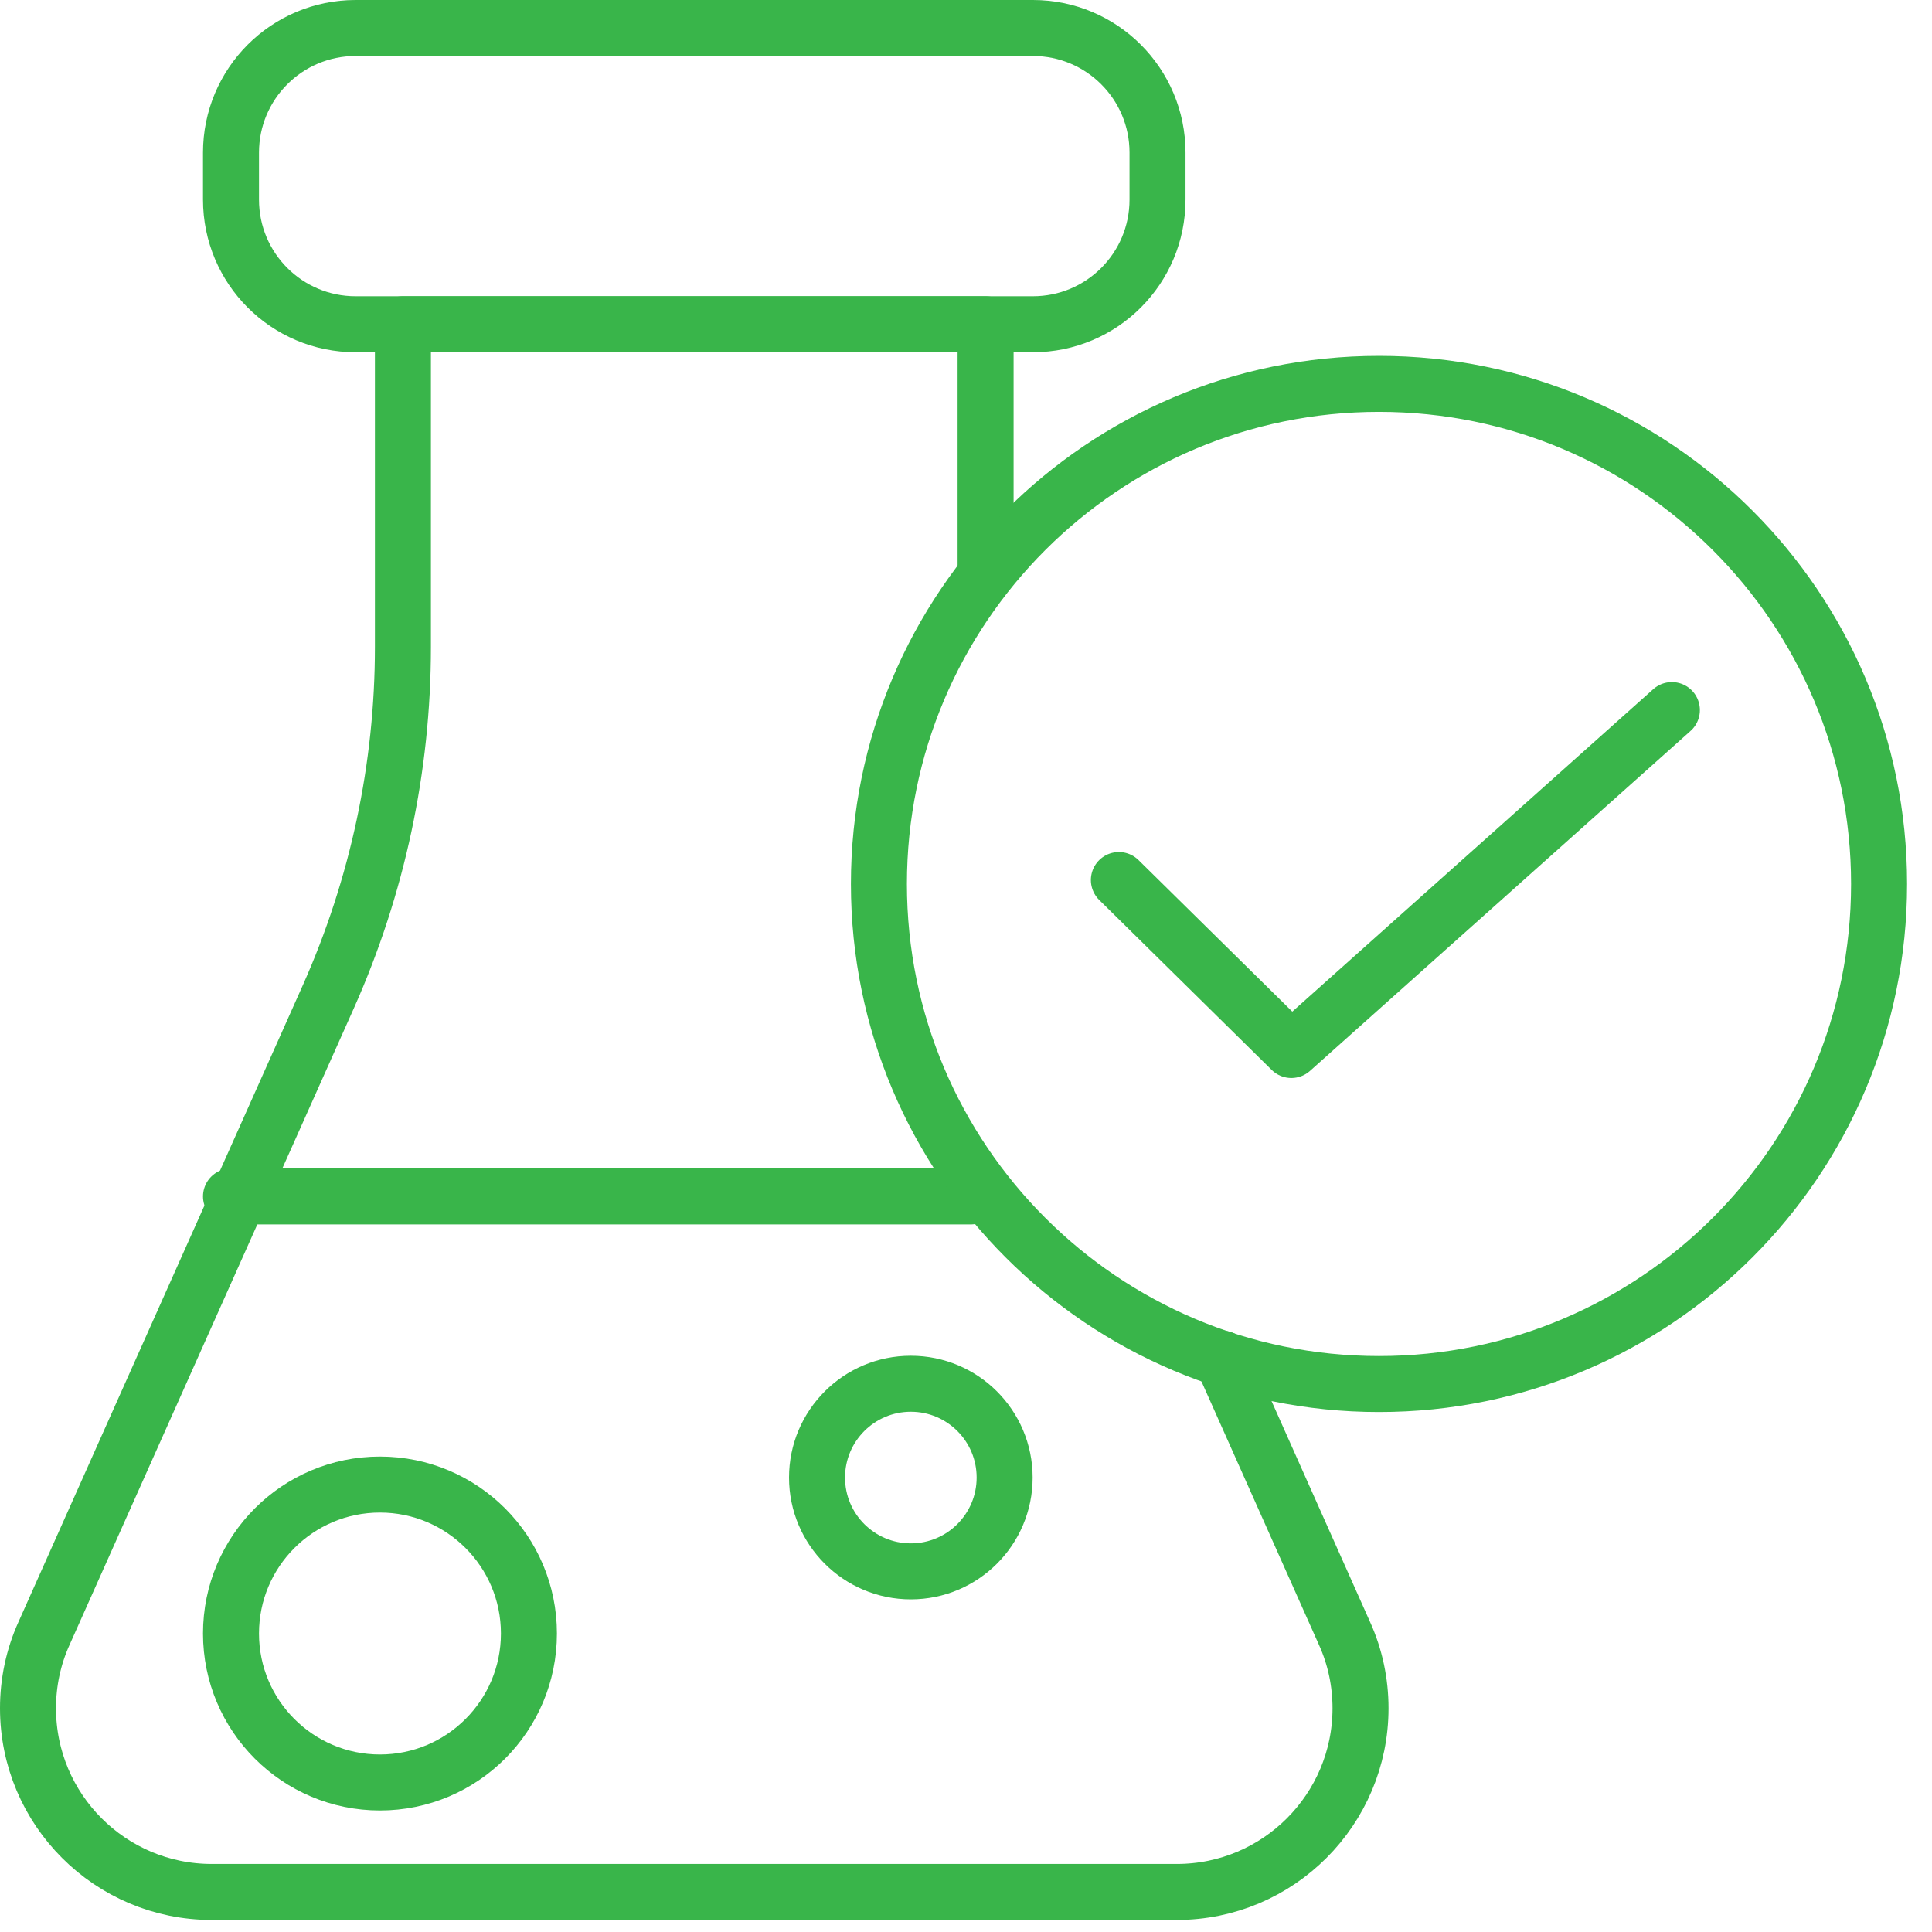 <svg width="69" height="69" viewBox="0 0 69 69" fill="none" xmlns="http://www.w3.org/2000/svg">
<g clip-path="url(#clip0_125_360)">
<path d="M35.2 20.22V11.58H14.39V23.11C14.39 27.41 13.48 31.66 11.73 35.59L1.57 58.34C1.19 59.18 1 60.09 1 61.01C1 64.63 3.94 67.57 7.56 67.57H22.97H26.62H42.03C45.65 67.57 48.59 64.63 48.59 61.01C48.59 60.09 48.4 59.18 48.02 58.34L43.64 48.52" stroke="#39B54A" stroke-width="2" stroke-linecap="round" stroke-linejoin="round"/>
<path d="M36.89 1H12.7C10.242 1 8.25 2.992 8.25 5.45V7.13C8.25 9.588 10.242 11.58 12.7 11.58H36.89C39.348 11.58 41.34 9.588 41.34 7.13V5.45C41.34 2.992 39.348 1 36.89 1Z" stroke="#39B54A" stroke-width="2" stroke-linecap="round" stroke-linejoin="round"/>
<path d="M8.25 42.73H34.66" stroke="#39B54A" stroke-width="2" stroke-linecap="round" stroke-linejoin="round"/>
<path d="M13.57 63.66C16.508 63.66 18.89 61.278 18.89 58.34C18.89 55.401 16.508 53.02 13.57 53.02C10.632 53.02 8.25 55.401 8.25 58.34C8.25 61.278 10.632 63.66 13.57 63.66Z" stroke="#39B54A" stroke-width="2" stroke-linecap="round" stroke-linejoin="round"/>
<path d="M32.53 56.12C34.38 56.12 35.88 54.62 35.88 52.77C35.88 50.92 34.38 49.42 32.53 49.42C30.68 49.42 29.18 50.92 29.18 52.77C29.18 54.62 30.68 56.12 32.53 56.12Z" stroke="#39B54A" stroke-width="2" stroke-linecap="round" stroke-linejoin="round"/>
<path d="M49.25 49.43C59.114 49.43 67.11 41.434 67.11 31.57C67.11 21.706 59.114 13.71 49.25 13.71C39.386 13.71 31.39 21.706 31.39 31.57C31.39 41.434 39.386 49.43 49.25 49.43Z" stroke="#39B54A" stroke-width="2" stroke-linecap="round" stroke-linejoin="round"/>
<path d="M39.96 31.43L46.12 37.5L59.71 25.36" stroke="#39B54A" stroke-width="2" stroke-linecap="round" stroke-linejoin="round"/>
</g>
<defs>
<clipPath id="clip0_125_360">
<rect width="68.11" height="68.57" fill="white"/>
</clipPath>
</defs>
</svg>
